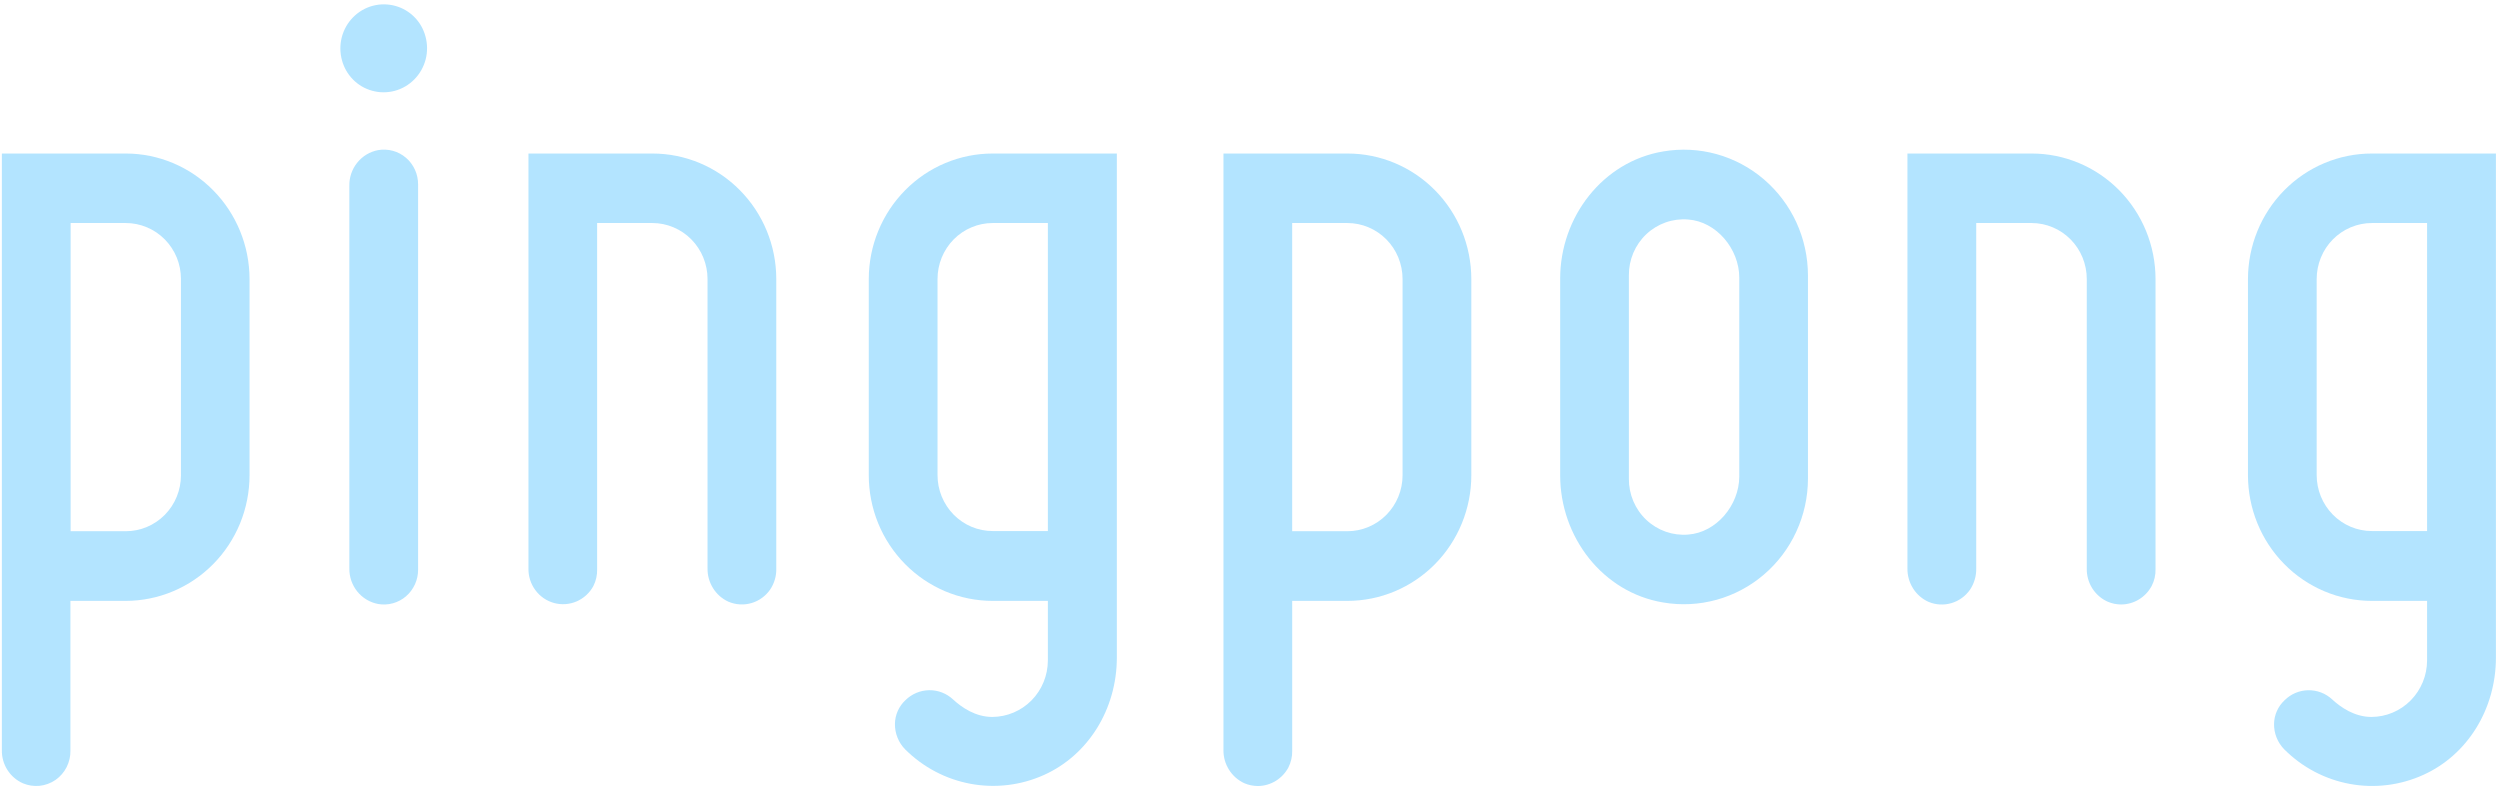 <svg width="76" height="24" viewBox="0 0 76 24" fill="none" xmlns="http://www.w3.org/2000/svg">
<g style="mix-blend-mode:luminosity" opacity="0.3">
<path d="M3.824 4.667H0.057V22.8C0.052 23.014 0.11 23.224 0.224 23.404C0.337 23.584 0.501 23.725 0.694 23.811C0.855 23.879 1.029 23.906 1.202 23.889C1.376 23.871 1.542 23.81 1.686 23.711C1.83 23.611 1.947 23.477 2.026 23.32C2.105 23.163 2.145 22.988 2.141 22.812V18.267H3.817C4.312 18.267 4.802 18.168 5.259 17.976C5.716 17.784 6.132 17.503 6.482 17.148C6.832 16.794 7.109 16.372 7.299 15.909C7.488 15.445 7.586 14.948 7.586 14.447V8.481C7.584 7.47 7.187 6.501 6.482 5.786C5.777 5.07 4.821 4.668 3.824 4.667ZM5.501 14.448C5.501 14.899 5.325 15.332 5.01 15.651C4.695 15.97 4.269 16.149 3.824 16.149H2.147V6.78H3.824C4.044 6.78 4.262 6.824 4.466 6.91C4.669 6.995 4.854 7.12 5.01 7.278C5.166 7.436 5.289 7.624 5.374 7.83C5.458 8.037 5.501 8.258 5.501 8.481V14.448Z" fill="#00A4FF"/>
<path d="M11.493 4.564C11.245 4.611 11.02 4.746 10.86 4.945C10.7 5.144 10.615 5.394 10.62 5.651V17.273C10.615 17.53 10.7 17.781 10.86 17.98C11.02 18.179 11.244 18.314 11.493 18.361C11.643 18.388 11.797 18.38 11.944 18.34C12.091 18.299 12.227 18.227 12.343 18.127C12.459 18.027 12.552 17.902 12.615 17.762C12.679 17.622 12.711 17.469 12.71 17.315V5.611C12.711 5.456 12.679 5.303 12.616 5.163C12.553 5.023 12.46 4.898 12.344 4.798C12.227 4.698 12.091 4.625 11.944 4.585C11.797 4.545 11.643 4.537 11.493 4.564Z" fill="#00A4FF"/>
<path d="M12.023 0.181C11.798 0.118 11.559 0.116 11.333 0.176C11.106 0.236 10.9 0.357 10.734 0.525C10.568 0.693 10.45 0.902 10.39 1.132C10.331 1.362 10.333 1.603 10.396 1.832C10.455 2.053 10.571 2.255 10.731 2.417C10.891 2.58 11.09 2.697 11.308 2.757C11.534 2.821 11.772 2.822 11.998 2.762C12.224 2.702 12.431 2.581 12.596 2.413C12.762 2.245 12.88 2.036 12.94 1.806C12.999 1.577 12.997 1.335 12.934 1.107C12.875 0.885 12.76 0.683 12.6 0.521C12.44 0.359 12.242 0.242 12.023 0.181Z" fill="#00A4FF"/>
<path d="M19.832 4.667H16.065V17.284C16.061 17.522 16.136 17.754 16.278 17.944C16.419 18.134 16.619 18.27 16.846 18.332C17.073 18.393 17.313 18.376 17.529 18.283C17.745 18.189 17.924 18.026 18.038 17.817C18.119 17.658 18.158 17.48 18.153 17.301V6.78H19.831C20.051 6.78 20.27 6.824 20.473 6.91C20.677 6.995 20.862 7.12 21.017 7.278C21.173 7.436 21.297 7.624 21.381 7.83C21.465 8.037 21.509 8.258 21.509 8.481V17.281C21.506 17.494 21.565 17.704 21.678 17.883C21.791 18.063 21.953 18.205 22.145 18.292C22.366 18.386 22.612 18.401 22.842 18.334C23.072 18.268 23.273 18.123 23.411 17.925C23.539 17.736 23.605 17.511 23.599 17.281V8.481C23.598 7.469 23.201 6.499 22.494 5.784C21.788 5.068 20.831 4.667 19.832 4.667Z" fill="#00A4FF"/>
<path d="M26.411 8.481V14.443C26.41 14.945 26.507 15.442 26.696 15.906C26.885 16.37 27.163 16.791 27.513 17.146C27.863 17.502 28.278 17.783 28.735 17.976C29.192 18.168 29.683 18.267 30.178 18.267H31.855V20.08C31.854 20.534 31.676 20.97 31.359 21.291C31.042 21.612 30.613 21.793 30.165 21.795C29.653 21.795 29.234 21.505 28.971 21.261C28.772 21.077 28.512 20.977 28.243 20.982C27.974 20.987 27.716 21.096 27.524 21.287C27.426 21.378 27.347 21.489 27.292 21.613C27.237 21.736 27.208 21.87 27.206 22.005C27.204 22.149 27.231 22.293 27.285 22.426C27.338 22.56 27.418 22.681 27.519 22.783C28.065 23.326 28.759 23.691 29.512 23.829C30.265 23.967 31.042 23.873 31.741 23.557C33.084 22.952 33.952 21.557 33.952 19.987V4.667H30.178C29.18 4.667 28.222 5.068 27.516 5.784C26.81 6.499 26.412 7.469 26.411 8.481ZM31.855 16.144H30.178C29.957 16.144 29.739 16.1 29.536 16.015C29.332 15.929 29.148 15.804 28.992 15.646C28.836 15.488 28.713 15.3 28.628 15.094C28.544 14.887 28.501 14.666 28.501 14.443V8.481C28.501 8.258 28.544 8.037 28.628 7.83C28.713 7.624 28.836 7.436 28.992 7.278C29.148 7.12 29.332 6.995 29.536 6.91C29.739 6.824 29.957 6.78 30.178 6.78H31.855V16.144Z" fill="#00A4FF"/>
<path d="M40.96 4.667H37.193V22.8C37.19 23.013 37.249 23.222 37.363 23.402C37.476 23.581 37.639 23.724 37.83 23.811C37.959 23.866 38.098 23.894 38.238 23.895C38.428 23.894 38.614 23.841 38.777 23.743C38.94 23.644 39.074 23.503 39.165 23.335C39.247 23.176 39.288 22.998 39.283 22.819V18.267H40.961C41.96 18.267 42.918 17.864 43.625 17.148C44.331 16.431 44.728 15.46 44.728 14.447V8.481C44.727 7.469 44.329 6.498 43.623 5.783C42.916 5.068 41.958 4.666 40.96 4.667ZM42.638 14.448C42.638 14.899 42.461 15.332 42.146 15.651C41.831 15.97 41.405 16.149 40.96 16.149H39.282V6.78H40.96C41.18 6.78 41.398 6.824 41.602 6.91C41.805 6.995 41.99 7.12 42.146 7.278C42.302 7.436 42.426 7.624 42.51 7.83C42.594 8.037 42.638 8.258 42.638 8.481V14.448Z" fill="#00A4FF"/>
<path d="M50.56 4.604C48.728 4.909 47.429 6.592 47.429 8.471V14.448C47.429 16.331 48.728 18.012 50.56 18.315C51.1 18.408 51.654 18.38 52.182 18.234C52.711 18.088 53.202 17.827 53.621 17.469C54.04 17.111 54.377 16.665 54.608 16.161C54.84 15.658 54.961 15.109 54.962 14.553V8.371C54.961 7.815 54.841 7.266 54.61 6.761C54.378 6.257 54.041 5.811 53.622 5.452C53.203 5.093 52.712 4.832 52.183 4.685C51.654 4.539 51.1 4.511 50.56 4.604ZM52.874 14.483C52.874 15.356 52.177 16.192 51.317 16.251C51.087 16.27 50.855 16.24 50.636 16.163C50.418 16.086 50.218 15.964 50.048 15.804C49.879 15.645 49.745 15.451 49.653 15.236C49.562 15.02 49.516 14.788 49.518 14.553V8.371C49.516 8.136 49.562 7.904 49.653 7.688C49.745 7.473 49.879 7.279 50.048 7.12C50.218 6.96 50.418 6.838 50.636 6.761C50.855 6.684 51.087 6.654 51.317 6.673C52.177 6.732 52.874 7.568 52.874 8.441V14.483Z" fill="#00A4FF"/>
<path d="M61.76 4.667H57.986V17.284C57.984 17.497 58.043 17.706 58.156 17.886C58.269 18.066 58.432 18.208 58.624 18.295C58.845 18.389 59.092 18.403 59.322 18.335C59.553 18.268 59.754 18.122 59.891 17.923C60.017 17.733 60.082 17.509 60.077 17.28V6.78H61.76C61.98 6.78 62.198 6.824 62.402 6.91C62.605 6.995 62.79 7.12 62.946 7.278C63.102 7.436 63.226 7.624 63.31 7.83C63.394 8.037 63.438 8.258 63.438 8.481V17.281C63.433 17.495 63.492 17.705 63.605 17.885C63.719 18.065 63.882 18.206 64.075 18.292C64.204 18.347 64.343 18.376 64.483 18.376C64.673 18.375 64.859 18.323 65.022 18.224C65.185 18.125 65.319 17.984 65.41 17.815C65.493 17.656 65.533 17.478 65.528 17.299V8.481C65.527 7.469 65.129 6.498 64.423 5.783C63.716 5.068 62.758 4.666 61.76 4.667Z" fill="#00A4FF"/>
<path d="M68.338 8.481V14.443C68.338 14.945 68.435 15.442 68.624 15.906C68.813 16.37 69.09 16.791 69.44 17.146C69.79 17.502 70.205 17.783 70.663 17.976C71.12 18.168 71.61 18.267 72.105 18.267H73.783V20.08C73.782 20.535 73.603 20.97 73.286 21.291C72.969 21.613 72.539 21.794 72.091 21.795C71.581 21.795 71.16 21.505 70.897 21.261C70.698 21.077 70.438 20.978 70.168 20.983C69.899 20.988 69.642 21.097 69.451 21.288C69.352 21.38 69.273 21.491 69.218 21.614C69.163 21.738 69.133 21.871 69.131 22.007C69.129 22.151 69.156 22.294 69.21 22.428C69.264 22.561 69.344 22.682 69.445 22.784C69.991 23.329 70.685 23.694 71.439 23.832C72.192 23.97 72.969 23.874 73.667 23.557C75.01 22.953 75.876 21.557 75.876 19.988V4.667H72.105C71.107 4.667 70.15 5.068 69.443 5.784C68.737 6.499 68.34 7.469 68.338 8.481ZM73.783 16.144H72.105C71.66 16.144 71.234 15.965 70.919 15.646C70.604 15.327 70.427 14.894 70.427 14.443V8.481C70.427 8.258 70.471 8.037 70.555 7.83C70.639 7.624 70.763 7.436 70.919 7.278C71.075 7.12 71.26 6.995 71.463 6.91C71.667 6.824 71.885 6.78 72.105 6.78H73.783V16.144Z" fill="#00A4FF"/>
</g>
</svg>

